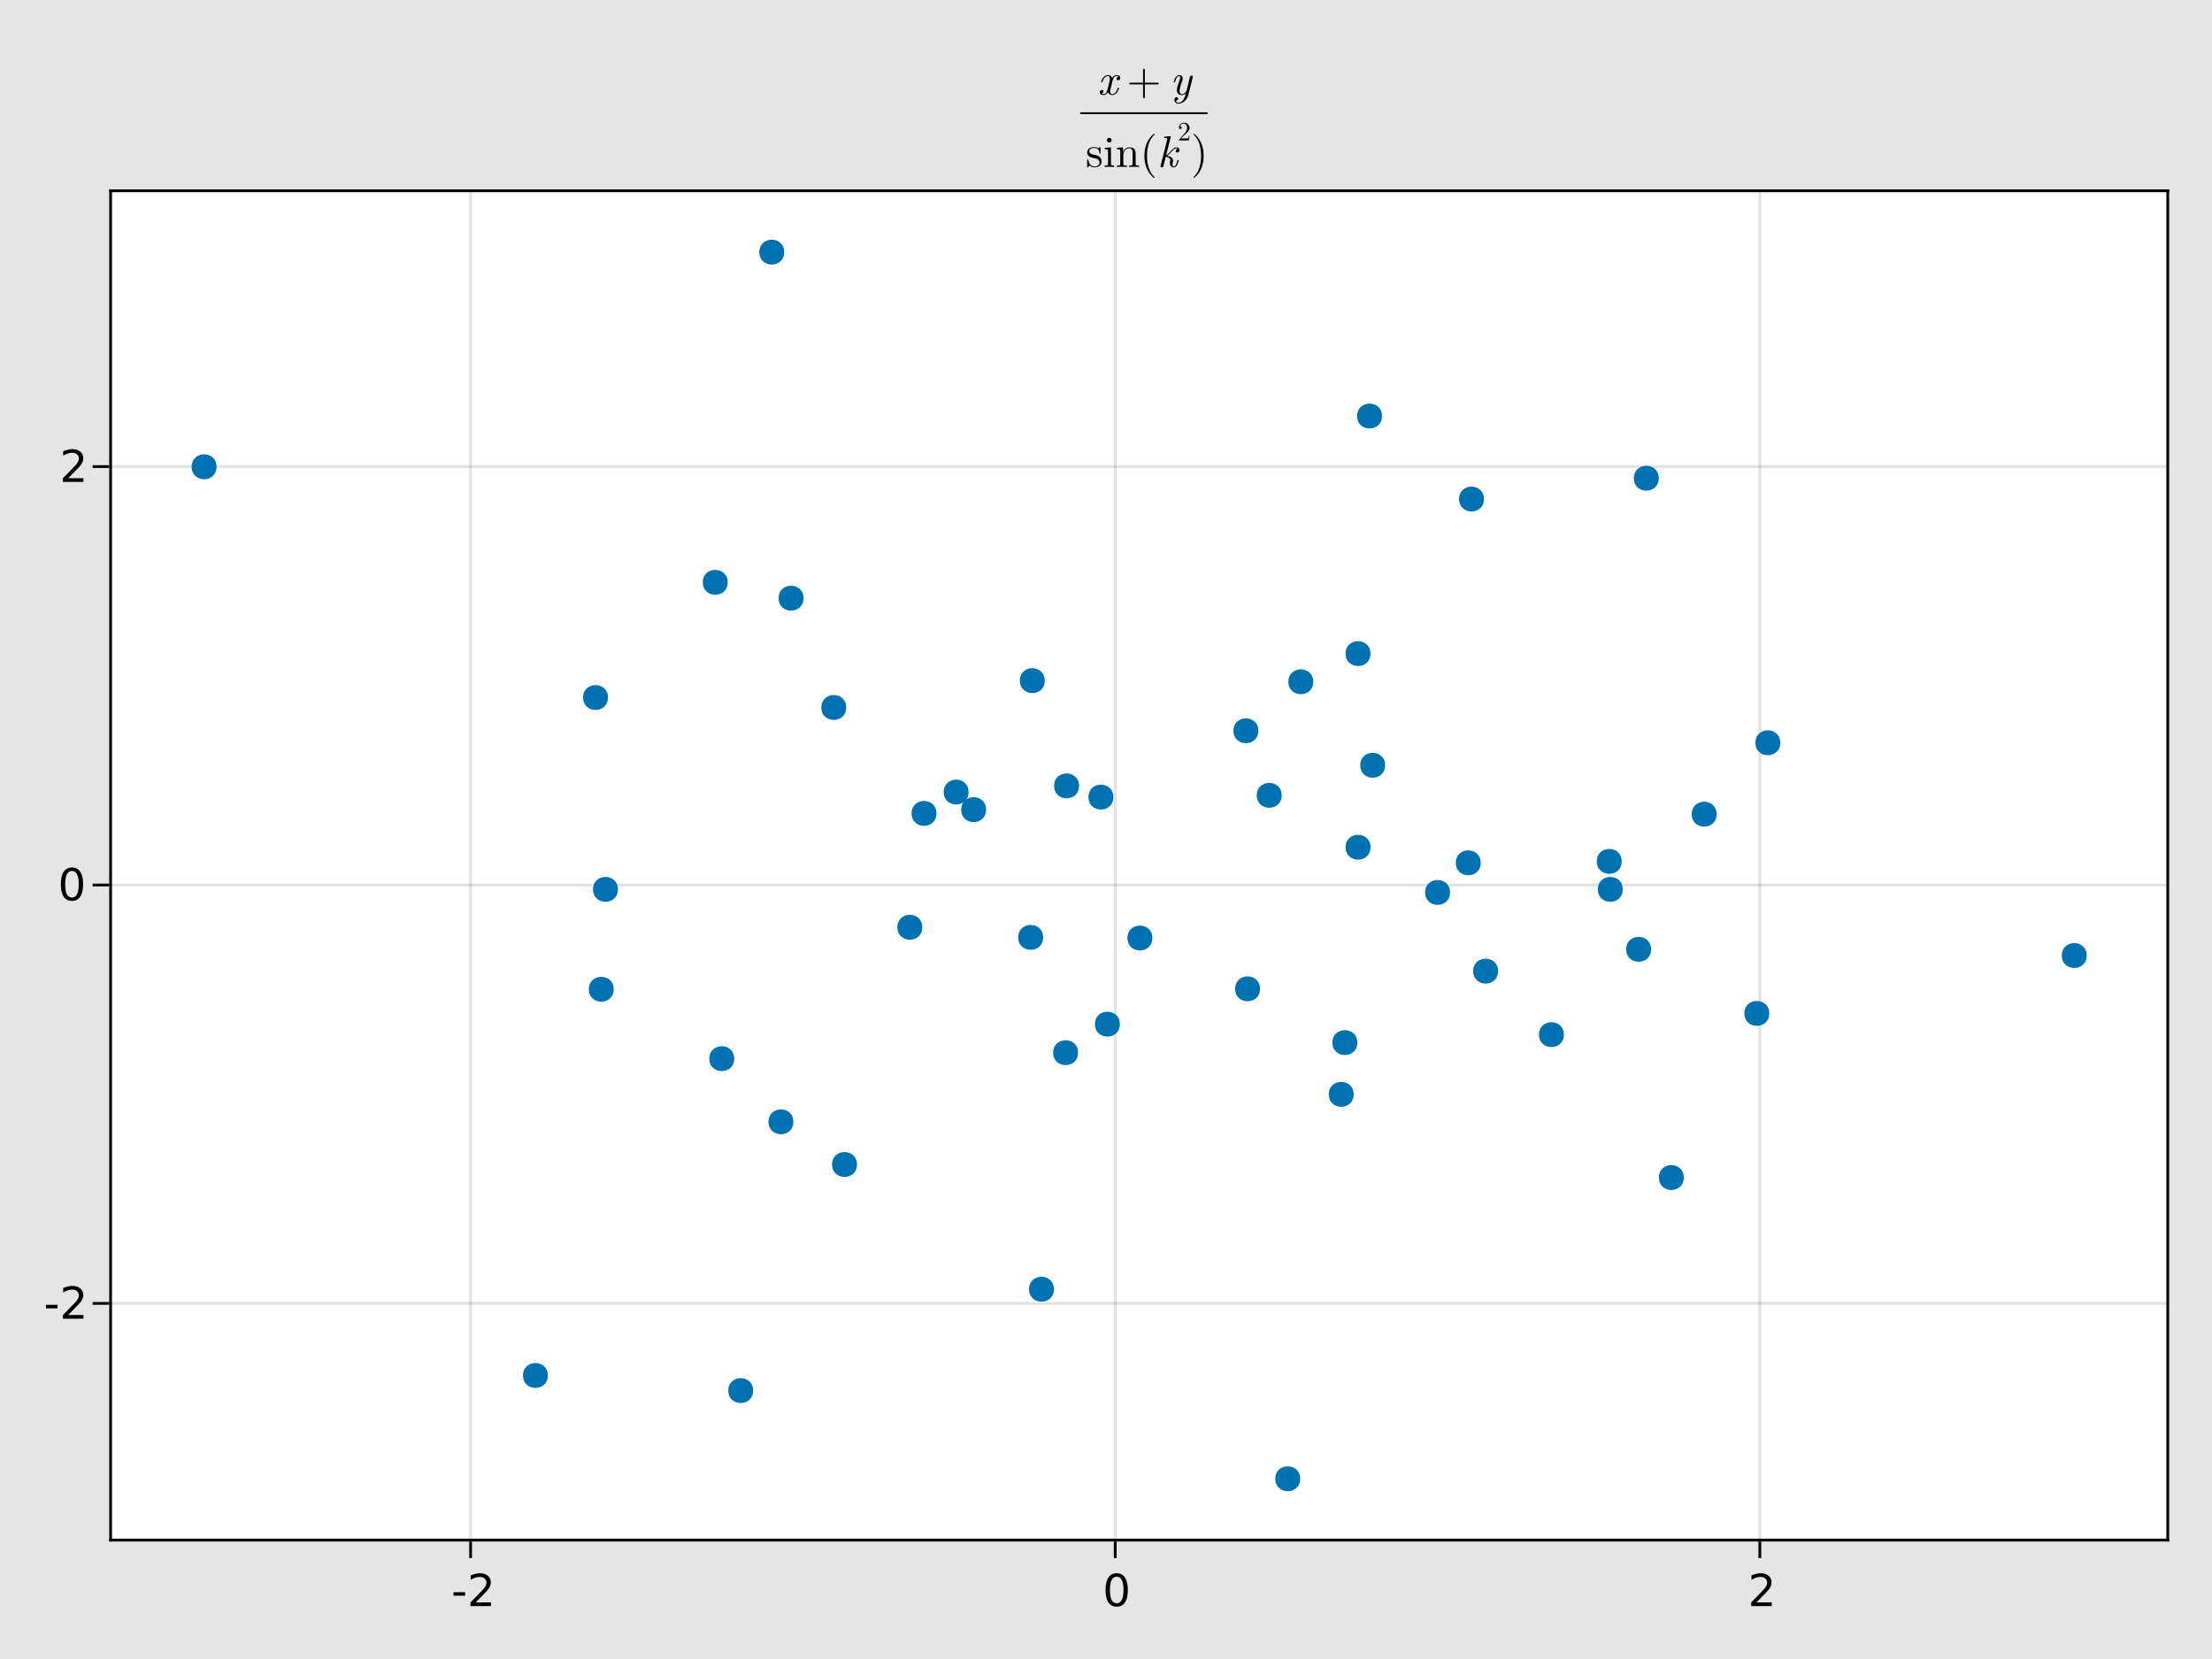 <?xml version="1.0" encoding="UTF-8"?>
<svg xmlns="http://www.w3.org/2000/svg" xmlns:xlink="http://www.w3.org/1999/xlink" width="600pt" height="450pt" viewBox="0 0 600 450" version="1.1">
<defs>
<g>
<symbol overflow="visible" id="glyph0-0-+iMIq3wW">
<path style="stroke:none;" d="M 0.594 2.125 L 0.594 -8.469 L 6.594 -8.469 L 6.594 2.125 Z M 1.266 1.453 L 5.938 1.453 L 5.938 -7.781 L 1.266 -7.781 Z M 1.266 1.453 "/>
</symbol>
<symbol overflow="visible" id="glyph0-1-+iMIq3wW">
<path style="stroke:none;" d="M 0.594 -3.766 L 3.75 -3.766 L 3.75 -2.812 L 0.594 -2.812 Z M 0.594 -3.766 "/>
</symbol>
<symbol overflow="visible" id="glyph0-2-+iMIq3wW">
<path style="stroke:none;" d="M 2.297 -1 L 6.438 -1 L 6.438 0 L 0.875 0 L 0.875 -1 C 1.32 -1.457 1.93 -2.078 2.703 -2.859 C 3.484 -3.648 3.973 -4.16 4.172 -4.391 C 4.555 -4.805 4.82 -5.16 4.969 -5.453 C 5.125 -5.754 5.203 -6.047 5.203 -6.328 C 5.203 -6.797 5.035 -7.176 4.703 -7.469 C 4.379 -7.758 3.957 -7.906 3.438 -7.906 C 3.062 -7.906 2.664 -7.844 2.25 -7.719 C 1.844 -7.594 1.406 -7.395 0.938 -7.125 L 0.938 -8.328 C 1.414 -8.516 1.859 -8.656 2.266 -8.75 C 2.68 -8.852 3.062 -8.906 3.406 -8.906 C 4.312 -8.906 5.035 -8.676 5.578 -8.219 C 6.117 -7.77 6.391 -7.164 6.391 -6.406 C 6.391 -6.051 6.32 -5.711 6.188 -5.391 C 6.051 -5.066 5.805 -4.688 5.453 -4.25 C 5.348 -4.133 5.035 -3.805 4.516 -3.266 C 3.992 -2.723 3.254 -1.969 2.297 -1 Z M 2.297 -1 "/>
</symbol>
<symbol overflow="visible" id="glyph1-0-+iMIq3wW">
<path style="stroke:none;" d="M 0.594 2.125 L 0.594 -8.469 L 6.594 -8.469 L 6.594 2.125 Z M 1.266 1.453 L 5.938 1.453 L 5.938 -7.781 L 1.266 -7.781 Z M 1.266 1.453 "/>
</symbol>
<symbol overflow="visible" id="glyph1-1-+iMIq3wW">
<path style="stroke:none;" d="M 3.812 -7.969 C 3.207 -7.969 2.75 -7.664 2.438 -7.062 C 2.133 -6.469 1.984 -5.566 1.984 -4.359 C 1.984 -3.16 2.133 -2.258 2.438 -1.656 C 2.75 -1.062 3.207 -0.766 3.812 -0.766 C 4.426 -0.766 4.883 -1.062 5.188 -1.656 C 5.5 -2.258 5.656 -3.16 5.656 -4.359 C 5.656 -5.566 5.5 -6.469 5.188 -7.062 C 4.883 -7.664 4.426 -7.969 3.812 -7.969 Z M 3.812 -8.906 C 4.789 -8.906 5.539 -8.516 6.062 -7.734 C 6.582 -6.961 6.844 -5.836 6.844 -4.359 C 6.844 -2.891 6.582 -1.766 6.062 -0.984 C 5.539 -0.211 4.789 0.172 3.812 0.172 C 2.832 0.172 2.082 -0.211 1.562 -0.984 C 1.051 -1.766 0.797 -2.891 0.797 -4.359 C 0.797 -5.836 1.051 -6.961 1.562 -7.734 C 2.082 -8.516 2.832 -8.906 3.812 -8.906 Z M 3.812 -8.906 "/>
</symbol>
<symbol overflow="visible" id="glyph2-0-+iMIq3wW">
<path style="stroke:none;" d="M 0.594 2.125 L 0.594 -8.469 L 6.594 -8.469 L 6.594 2.125 Z M 1.266 1.453 L 5.938 1.453 L 5.938 -7.781 L 1.266 -7.781 Z M 1.266 1.453 "/>
</symbol>
<symbol overflow="visible" id="glyph2-1-+iMIq3wW">
<path style="stroke:none;" d="M 2.297 -1 L 6.438 -1 L 6.438 0 L 0.875 0 L 0.875 -1 C 1.32 -1.457 1.93 -2.078 2.703 -2.859 C 3.484 -3.648 3.973 -4.16 4.172 -4.391 C 4.555 -4.805 4.82 -5.16 4.969 -5.453 C 5.125 -5.754 5.203 -6.047 5.203 -6.328 C 5.203 -6.797 5.035 -7.176 4.703 -7.469 C 4.379 -7.758 3.957 -7.906 3.438 -7.906 C 3.062 -7.906 2.664 -7.844 2.25 -7.719 C 1.844 -7.594 1.406 -7.395 0.938 -7.125 L 0.938 -8.328 C 1.414 -8.516 1.859 -8.656 2.266 -8.75 C 2.68 -8.852 3.062 -8.906 3.406 -8.906 C 4.312 -8.906 5.035 -8.676 5.578 -8.219 C 6.117 -7.77 6.391 -7.164 6.391 -6.406 C 6.391 -6.051 6.32 -5.711 6.188 -5.391 C 6.051 -5.066 5.805 -4.688 5.453 -4.25 C 5.348 -4.133 5.035 -3.805 4.516 -3.266 C 3.992 -2.723 3.254 -1.969 2.297 -1 Z M 2.297 -1 "/>
</symbol>
<symbol overflow="visible" id="glyph3-0-+iMIq3wW">
<path style="stroke:none;" d="M 0.594 2.125 L 0.594 -8.469 L 6.594 -8.469 L 6.594 2.125 Z M 1.266 1.453 L 5.938 1.453 L 5.938 -7.781 L 1.266 -7.781 Z M 1.266 1.453 "/>
</symbol>
<symbol overflow="visible" id="glyph3-1-+iMIq3wW">
<path style="stroke:none;" d="M 0.594 -3.766 L 3.75 -3.766 L 3.75 -2.812 L 0.594 -2.812 Z M 0.594 -3.766 "/>
</symbol>
<symbol overflow="visible" id="glyph4-0-+iMIq3wW">
<path style="stroke:none;" d="M 0.594 2.125 L 0.594 -8.469 L 6.594 -8.469 L 6.594 2.125 Z M 1.266 1.453 L 5.938 1.453 L 5.938 -7.781 L 1.266 -7.781 Z M 1.266 1.453 "/>
</symbol>
<symbol overflow="visible" id="glyph4-1-+iMIq3wW">
<path style="stroke:none;" d="M 3.812 -7.969 C 3.207 -7.969 2.75 -7.664 2.438 -7.062 C 2.133 -6.469 1.984 -5.566 1.984 -4.359 C 1.984 -3.16 2.133 -2.258 2.438 -1.656 C 2.75 -1.062 3.207 -0.766 3.812 -0.766 C 4.426 -0.766 4.883 -1.062 5.188 -1.656 C 5.5 -2.258 5.656 -3.16 5.656 -4.359 C 5.656 -5.566 5.5 -6.469 5.188 -7.062 C 4.883 -7.664 4.426 -7.969 3.812 -7.969 Z M 3.812 -8.906 C 4.789 -8.906 5.539 -8.516 6.062 -7.734 C 6.582 -6.961 6.844 -5.836 6.844 -4.359 C 6.844 -2.891 6.582 -1.766 6.062 -0.984 C 5.539 -0.211 4.789 0.172 3.812 0.172 C 2.832 0.172 2.082 -0.211 1.562 -0.984 C 1.051 -1.766 0.797 -2.891 0.797 -4.359 C 0.797 -5.836 1.051 -6.961 1.562 -7.734 C 2.082 -8.516 2.832 -8.906 3.812 -8.906 Z M 3.812 -8.906 "/>
</symbol>
<symbol overflow="visible" id="glyph5-0-+iMIq3wW">
<path style="stroke:none;" d="M 0.594 2.125 L 0.594 -8.469 L 6.594 -8.469 L 6.594 2.125 Z M 1.266 1.453 L 5.938 1.453 L 5.938 -7.781 L 1.266 -7.781 Z M 1.266 1.453 "/>
</symbol>
<symbol overflow="visible" id="glyph5-1-+iMIq3wW">
<path style="stroke:none;" d="M 2.297 -1 L 6.438 -1 L 6.438 0 L 0.875 0 L 0.875 -1 C 1.32 -1.457 1.93 -2.078 2.703 -2.859 C 3.484 -3.648 3.973 -4.16 4.172 -4.391 C 4.555 -4.805 4.82 -5.16 4.969 -5.453 C 5.125 -5.754 5.203 -6.047 5.203 -6.328 C 5.203 -6.797 5.035 -7.176 4.703 -7.469 C 4.379 -7.758 3.957 -7.906 3.438 -7.906 C 3.062 -7.906 2.664 -7.844 2.25 -7.719 C 1.844 -7.594 1.406 -7.395 0.938 -7.125 L 0.938 -8.328 C 1.414 -8.516 1.859 -8.656 2.266 -8.75 C 2.68 -8.852 3.062 -8.906 3.406 -8.906 C 4.312 -8.906 5.035 -8.676 5.578 -8.219 C 6.117 -7.77 6.391 -7.164 6.391 -6.406 C 6.391 -6.051 6.32 -5.711 6.188 -5.391 C 6.051 -5.066 5.805 -4.688 5.453 -4.25 C 5.348 -4.133 5.035 -3.805 4.516 -3.266 C 3.992 -2.723 3.254 -1.969 2.297 -1 Z M 2.297 -1 "/>
</symbol>
<symbol overflow="visible" id="glyph6-0-+iMIq3wW">
<path style="stroke:none;" d=""/>
</symbol>
<symbol overflow="visible" id="glyph6-1-+iMIq3wW">
<path style="stroke:none;" d="M 5.859 -1.719 C 5.859 -1.844 5.766 -1.844 5.672 -1.844 C 5.531 -1.844 5.516 -1.828 5.453 -1.625 C 5.141 -0.594 4.531 -0.125 4.031 -0.125 C 3.797 -0.125 3.469 -0.281 3.469 -0.906 C 3.469 -1.188 3.594 -1.703 3.703 -2.109 L 4.109 -3.75 C 4.266 -4.375 4.594 -5.047 5.156 -5.047 C 5.203 -5.047 5.5 -5.047 5.688 -4.875 C 5.203 -4.75 5.203 -4.297 5.203 -4.297 C 5.203 -4.141 5.312 -3.906 5.625 -3.906 C 5.844 -3.906 6.219 -4.078 6.219 -4.547 C 6.219 -5.156 5.516 -5.297 5.172 -5.297 C 4.516 -5.297 4.109 -4.719 4 -4.484 C 3.734 -5.203 3.141 -5.297 2.844 -5.297 C 1.641 -5.297 1 -3.734 1 -3.453 C 1 -3.344 1.109 -3.344 1.172 -3.344 C 1.328 -3.344 1.328 -3.344 1.391 -3.547 C 1.719 -4.578 2.344 -5.047 2.812 -5.047 C 3.172 -5.047 3.391 -4.766 3.391 -4.281 C 3.391 -4 3.25 -3.406 3.141 -2.969 L 2.875 -1.875 C 2.672 -1.094 2.422 -0.125 1.703 -0.125 C 1.672 -0.125 1.375 -0.125 1.172 -0.297 C 1.531 -0.391 1.641 -0.703 1.641 -0.875 C 1.641 -1.188 1.391 -1.266 1.234 -1.266 C 0.938 -1.266 0.641 -1.016 0.641 -0.609 C 0.641 -0.141 1.141 0.125 1.688 0.125 C 2.266 0.125 2.656 -0.328 2.875 -0.688 C 3.109 0 3.703 0.125 4.016 0.125 C 5.25 0.125 5.859 -1.469 5.859 -1.719 Z M 5.859 -1.719 "/>
</symbol>
<symbol overflow="visible" id="glyph7-0-+iMIq3wW">
<path style="stroke:none;" d=""/>
</symbol>
<symbol overflow="visible" id="glyph7-1-+iMIq3wW">
<path style="stroke:none;" d="M 8.656 -3 C 8.656 -3.125 8.562 -3.234 8.422 -3.234 L 4.906 -3.234 L 4.906 -6.75 C 4.906 -6.891 4.797 -7 4.672 -7 C 4.531 -7 4.422 -6.891 4.422 -6.75 L 4.422 -3.234 L 0.906 -3.234 C 0.781 -3.234 0.672 -3.125 0.672 -3 C 0.672 -2.875 0.781 -2.766 0.906 -2.766 L 4.422 -2.766 L 4.422 0.75 C 4.422 0.891 4.531 1 4.672 1 C 4.797 1 4.906 0.891 4.906 0.75 L 4.906 -2.766 L 8.422 -2.766 C 8.562 -2.766 8.656 -2.875 8.656 -3 Z M 8.656 -3 "/>
</symbol>
<symbol overflow="visible" id="glyph8-0-+iMIq3wW">
<path style="stroke:none;" d=""/>
</symbol>
<symbol overflow="visible" id="glyph8-1-+iMIq3wW">
<path style="stroke:none;" d="M 4.984 0.031 L 6.156 -4.688 C 6.172 -4.766 6.188 -4.828 6.188 -4.859 C 6.188 -4.984 6.094 -5.172 5.859 -5.172 C 5.5 -5.172 5.406 -4.828 5.391 -4.734 L 4.516 -1.203 C 4.422 -0.859 3.953 -0.125 3.234 -0.125 C 2.703 -0.125 2.594 -0.656 2.594 -1.062 C 2.594 -1.781 2.984 -2.875 3.281 -3.688 C 3.391 -3.938 3.438 -4.109 3.438 -4.328 C 3.438 -4.938 3.047 -5.297 2.531 -5.297 C 1.422 -5.297 1 -3.531 1 -3.453 C 1 -3.344 1.109 -3.344 1.172 -3.344 C 1.328 -3.344 1.344 -3.359 1.391 -3.531 C 1.484 -3.906 1.812 -5.047 2.516 -5.047 C 2.641 -5.047 2.766 -5 2.766 -4.688 C 2.766 -4.406 2.656 -4.078 2.484 -3.609 C 2.172 -2.766 1.859 -1.891 1.859 -1.266 C 1.859 -0.219 2.562 0.125 3.203 0.125 C 3.75 0.125 4.125 -0.156 4.281 -0.312 C 3.828 1.672 2.938 2.203 2.344 2.203 C 1.766 2.203 1.594 1.734 1.594 1.688 C 1.594 1.688 1.609 1.656 1.688 1.641 C 2.062 1.578 2.203 1.266 2.203 1.062 C 2.203 0.812 2.016 0.688 1.797 0.688 C 1.656 0.688 1.188 0.75 1.188 1.422 C 1.188 2.047 1.688 2.453 2.344 2.453 C 3.594 2.453 4.688 1.219 4.984 0.031 Z M 4.984 0.031 "/>
</symbol>
<symbol overflow="visible" id="glyph9-0-+iMIq3wW">
<path style="stroke:none;" d="M 0.594 0 L 5.406 0 L 5.406 -6.438 L 0.594 -6.438 Z M 1.203 -0.594 L 1.203 -5.844 L 4.797 -5.844 L 4.797 -0.594 Z M 1.203 -0.594 "/>
</symbol>
<symbol overflow="visible" id="glyph9-1-+iMIq3wW">
<path style="stroke:none;" d="M 4.312 -1.531 C 4.312 -2.172 3.953 -2.531 3.812 -2.672 C 3.422 -3.062 2.953 -3.156 2.453 -3.25 C 1.781 -3.391 0.969 -3.547 0.969 -4.234 C 0.969 -4.656 1.281 -5.141 2.312 -5.141 C 3.641 -5.141 3.703 -4.062 3.719 -3.703 C 3.734 -3.594 3.859 -3.594 3.859 -3.594 C 4.016 -3.594 4.016 -3.641 4.016 -3.875 L 4.016 -5.094 C 4.016 -5.297 4.016 -5.375 3.891 -5.375 C 3.828 -5.375 3.797 -5.375 3.641 -5.234 C 3.609 -5.188 3.484 -5.078 3.438 -5.047 C 2.984 -5.375 2.5 -5.375 2.312 -5.375 C 0.859 -5.375 0.391 -4.578 0.391 -3.906 C 0.391 -3.484 0.594 -3.141 0.906 -2.875 C 1.297 -2.562 1.625 -2.5 2.5 -2.328 C 2.766 -2.281 3.75 -2.094 3.75 -1.219 C 3.75 -0.609 3.328 -0.125 2.391 -0.125 C 1.375 -0.125 0.953 -0.812 0.719 -1.844 C 0.688 -1.984 0.672 -2.047 0.547 -2.047 C 0.391 -2.047 0.391 -1.953 0.391 -1.734 L 0.391 -0.156 C 0.391 0.047 0.391 0.125 0.531 0.125 C 0.594 0.125 0.594 0.125 0.828 -0.109 C 0.859 -0.125 0.859 -0.156 1.062 -0.391 C 1.594 0.125 2.141 0.125 2.391 0.125 C 3.766 0.125 4.312 -0.672 4.312 -1.531 Z M 4.312 -1.531 "/>
</symbol>
<symbol overflow="visible" id="glyph9-2-+iMIq3wW">
<path style="stroke:none;" d="M 2.969 0 L 2.969 -0.375 C 2.172 -0.375 2.125 -0.438 2.125 -0.906 L 2.125 -5.297 L 0.438 -5.172 L 0.438 -4.797 C 1.219 -4.797 1.328 -4.734 1.328 -4.141 L 1.328 -0.906 C 1.328 -0.375 1.203 -0.375 0.391 -0.375 L 0.391 0 L 1.719 -0.031 C 2.141 -0.031 2.562 -0.016 2.969 0 Z M 2.297 -7.25 C 2.297 -7.578 2.031 -7.891 1.672 -7.891 C 1.266 -7.891 1.016 -7.547 1.016 -7.25 C 1.016 -6.922 1.297 -6.609 1.656 -6.609 C 2.062 -6.609 2.297 -6.953 2.297 -7.25 Z M 2.297 -7.25 "/>
</symbol>
<symbol overflow="visible" id="glyph9-3-+iMIq3wW">
<path style="stroke:none;" d="M 3.969 2.875 C 3.969 2.844 3.969 2.812 3.766 2.609 C 2.266 1.109 1.891 -1.156 1.891 -3 C 1.891 -5.094 2.344 -7.172 3.812 -8.672 C 3.969 -8.812 3.969 -8.844 3.969 -8.875 C 3.969 -8.969 3.922 -9 3.859 -9 C 3.734 -9 2.656 -8.188 1.938 -6.656 C 1.328 -5.344 1.188 -4.016 1.188 -3 C 1.188 -2.062 1.312 -0.609 1.984 0.75 C 2.703 2.219 3.734 3 3.859 3 C 3.922 3 3.969 2.969 3.969 2.875 Z M 3.969 2.875 "/>
</symbol>
<symbol overflow="visible" id="glyph10-0-+iMIq3wW">
<path style="stroke:none;" d="M 0.594 0 L 5.406 0 L 5.406 -6.438 L 0.594 -6.438 Z M 1.203 -0.594 L 1.203 -5.844 L 4.797 -5.844 L 4.797 -0.594 Z M 1.203 -0.594 "/>
</symbol>
<symbol overflow="visible" id="glyph10-1-+iMIq3wW">
<path style="stroke:none;" d="M 6.422 0 L 6.422 -0.375 C 5.797 -0.375 5.5 -0.375 5.484 -0.734 L 5.484 -3.031 C 5.484 -4.062 5.484 -4.422 5.109 -4.859 C 4.938 -5.062 4.547 -5.297 3.859 -5.297 C 2.969 -5.297 2.406 -4.781 2.078 -4.047 L 2.078 -5.297 L 0.391 -5.172 L 0.391 -4.797 C 1.219 -4.797 1.312 -4.719 1.312 -4.125 L 1.312 -0.906 C 1.312 -0.375 1.188 -0.375 0.391 -0.375 L 0.391 0 L 1.734 -0.031 L 3.078 0 L 3.078 -0.375 C 2.281 -0.375 2.141 -0.375 2.141 -0.906 L 2.141 -3.125 C 2.141 -4.375 3 -5.047 3.766 -5.047 C 4.531 -5.047 4.656 -4.391 4.656 -3.703 L 4.656 -0.906 C 4.656 -0.375 4.531 -0.375 3.719 -0.375 L 3.719 0 L 5.078 -0.031 Z M 6.422 0 "/>
</symbol>
<symbol overflow="visible" id="glyph10-2-+iMIq3wW">
<path style="stroke:none;" d="M 3.469 -3 C 3.469 -3.938 3.344 -5.391 2.672 -6.75 C 1.953 -8.219 0.922 -9 0.797 -9 C 0.734 -9 0.688 -8.953 0.688 -8.875 C 0.688 -8.844 0.688 -8.812 0.906 -8.609 C 2.094 -7.422 2.766 -5.516 2.766 -3 C 2.766 -0.953 2.328 1.156 0.844 2.672 C 0.688 2.812 0.688 2.844 0.688 2.875 C 0.688 2.953 0.734 3 0.797 3 C 0.922 3 2 2.188 2.719 0.656 C 3.328 -0.656 3.469 -1.984 3.469 -3 Z M 3.469 -3 "/>
</symbol>
<symbol overflow="visible" id="glyph11-0-+iMIq3wW">
<path style="stroke:none;" d=""/>
</symbol>
<symbol overflow="visible" id="glyph11-1-+iMIq3wW">
<path style="stroke:none;" d="M 5.812 -1.719 C 5.812 -1.844 5.719 -1.844 5.625 -1.844 C 5.484 -1.844 5.469 -1.828 5.406 -1.562 C 5.25 -0.953 5.016 -0.125 4.484 -0.125 C 4.156 -0.125 4.141 -0.406 4.141 -0.641 C 4.141 -0.922 4.219 -1.266 4.234 -1.312 C 4.297 -1.578 4.297 -1.578 4.297 -1.734 C 4.297 -2.562 3.453 -2.875 2.703 -2.984 C 2.969 -3.156 3.234 -3.406 3.547 -3.781 C 4.172 -4.484 4.641 -5.047 5.25 -5.047 C 5.469 -5.047 5.562 -4.891 5.562 -4.891 C 5.062 -4.812 5 -4.391 5 -4.297 C 5 -4.141 5.109 -3.906 5.422 -3.906 C 5.688 -3.906 6.031 -4.125 6.031 -4.578 C 6.031 -4.891 5.812 -5.297 5.266 -5.297 C 4.625 -5.297 4.109 -4.797 3.703 -4.312 C 3.031 -3.531 2.828 -3.344 2.406 -3.125 L 3.641 -8.031 C 3.641 -8.062 3.672 -8.188 3.672 -8.188 C 3.672 -8.297 3.594 -8.328 3.5 -8.328 C 3.469 -8.328 3.344 -8.312 3.312 -8.297 L 2.125 -8.203 C 1.984 -8.203 1.844 -8.188 1.844 -7.953 C 1.844 -7.828 1.969 -7.828 2.141 -7.828 C 2.719 -7.828 2.734 -7.734 2.734 -7.625 C 2.734 -7.578 2.703 -7.422 2.703 -7.422 L 0.922 -0.344 C 0.906 -0.312 0.906 -0.188 0.906 -0.188 C 0.906 -0.047 1.016 0.125 1.234 0.125 C 1.594 0.125 1.688 -0.203 1.703 -0.312 L 2.312 -2.75 C 2.766 -2.688 3.531 -2.438 3.531 -1.734 C 3.531 -1.656 3.531 -1.609 3.484 -1.438 C 3.438 -1.234 3.438 -1.156 3.438 -1.031 C 3.438 -0.172 4.016 0.125 4.453 0.125 C 4.984 0.125 5.25 -0.266 5.375 -0.484 C 5.641 -0.953 5.812 -1.688 5.812 -1.719 Z M 5.812 -1.719 "/>
</symbol>
<symbol overflow="visible" id="glyph12-0-+iMIq3wW">
<path style="stroke:none;" d="M 0.359 0 L 3.234 0 L 3.234 -3.875 L 0.359 -3.875 Z M 0.719 -0.359 L 0.719 -3.516 L 2.875 -3.516 L 2.875 -0.359 Z M 0.719 -0.359 "/>
</symbol>
<symbol overflow="visible" id="glyph12-1-+iMIq3wW">
<path style="stroke:none;" d="M 3.234 -1.25 L 3.047 -1.25 C 3.016 -1.031 2.969 -0.719 2.891 -0.609 C 2.844 -0.547 2.375 -0.547 2.219 -0.547 L 0.922 -0.547 L 1.672 -1.297 C 2.797 -2.297 3.234 -2.672 3.234 -3.406 C 3.234 -4.219 2.578 -4.797 1.703 -4.797 C 0.891 -4.797 0.359 -4.141 0.359 -3.5 C 0.359 -3.094 0.719 -3.094 0.734 -3.094 C 0.859 -3.094 1.109 -3.172 1.109 -3.469 C 1.109 -3.656 0.984 -3.844 0.734 -3.844 C 0.672 -3.844 0.656 -3.844 0.641 -3.844 C 0.812 -4.312 1.203 -4.578 1.609 -4.578 C 2.266 -4.578 2.578 -3.984 2.578 -3.406 C 2.578 -2.828 2.219 -2.25 1.828 -1.812 L 0.438 -0.266 C 0.359 -0.188 0.359 -0.172 0.359 0 L 3.031 0 Z M 3.234 -1.25 "/>
</symbol>
</g>
</defs>
<g id="surface1-+iMIq3wW">
<rect x="0" y="0" width="600" height="450" style="fill:rgb(89.804%,89.804%,89.804%);fill-opacity:1;stroke:none;"/>
<path style=" stroke:none;fill-rule:nonzero;fill:rgb(100%,100%,100%);fill-opacity:1;" d="M 30 417.75 L 588 417.75 L 588 51.75 L 30 51.75 Z M 30 417.75 "/>
<path style="fill:none;stroke-width:1;stroke-linecap:butt;stroke-linejoin:miter;stroke:rgb(0%,0%,0%);stroke-opacity:0.12;stroke-miterlimit:10;" d="M 170.203 557 L 170.203 69 " transform="matrix(0.75,0,0,0.75,0,0)"/>
<path style="fill:none;stroke-width:1;stroke-linecap:butt;stroke-linejoin:miter;stroke:rgb(0%,0%,0%);stroke-opacity:0.12;stroke-miterlimit:10;" d="M 403.339 557 L 403.339 69 " transform="matrix(0.75,0,0,0.75,0,0)"/>
<path style="fill:none;stroke-width:1;stroke-linecap:butt;stroke-linejoin:miter;stroke:rgb(0%,0%,0%);stroke-opacity:0.12;stroke-miterlimit:10;" d="M 636.474 557 L 636.474 69 " transform="matrix(0.75,0,0,0.75,0,0)"/>
<path style="fill:none;stroke-width:1;stroke-linecap:butt;stroke-linejoin:miter;stroke:rgb(0%,0%,0%);stroke-opacity:0.12;stroke-miterlimit:10;" d="M 40 471.391 L 784 471.391 " transform="matrix(0.75,0,0,0.75,0,0)"/>
<path style="fill:none;stroke-width:1;stroke-linecap:butt;stroke-linejoin:miter;stroke:rgb(0%,0%,0%);stroke-opacity:0.12;stroke-miterlimit:10;" d="M 40 320.073 L 784 320.073 " transform="matrix(0.75,0,0,0.75,0,0)"/>
<path style="fill:none;stroke-width:1;stroke-linecap:butt;stroke-linejoin:miter;stroke:rgb(0%,0%,0%);stroke-opacity:0.12;stroke-miterlimit:10;" d="M 40 168.75 L 784 168.75 " transform="matrix(0.75,0,0,0.75,0,0)"/>
<g style="fill:rgb(0%,0%,0%);fill-opacity:1;">
  <use xlink:href="#glyph0-1-+iMIq3wW" x="122.418" y="435.641"/>
</g>
<g style="fill:rgb(0%,0%,0%);fill-opacity:1;">
  <use xlink:href="#glyph0-2-+iMIq3wW" x="126.746" y="435.641"/>
</g>
<g style="fill:rgb(0%,0%,0%);fill-opacity:1;">
  <use xlink:href="#glyph1-1-+iMIq3wW" x="299.086" y="435.641"/>
</g>
<g style="fill:rgb(0%,0%,0%);fill-opacity:1;">
  <use xlink:href="#glyph2-1-+iMIq3wW" x="474.141" y="435.641"/>
</g>
<g style="fill:rgb(0%,0%,0%);fill-opacity:1;">
  <use xlink:href="#glyph3-1-+iMIq3wW" x="11.867" y="357.695"/>
</g>
<g style="fill:rgb(0%,0%,0%);fill-opacity:1;">
  <use xlink:href="#glyph0-2-+iMIq3wW" x="16.195" y="357.695"/>
</g>
<g style="fill:rgb(0%,0%,0%);fill-opacity:1;">
  <use xlink:href="#glyph4-1-+iMIq3wW" x="15.703" y="244.207"/>
</g>
<g style="fill:rgb(0%,0%,0%);fill-opacity:1;">
  <use xlink:href="#glyph5-1-+iMIq3wW" x="16.195" y="130.719"/>
</g>
<g style="fill:rgb(0%,0%,0%);fill-opacity:1;">
  <use xlink:href="#glyph6-1-+iMIq3wW" x="297.664" y="25.668"/>
</g>
<g style="fill:rgb(0%,0%,0%);fill-opacity:1;">
  <use xlink:href="#glyph7-1-+iMIq3wW" x="305.633" y="25.668"/>
</g>
<g style="fill:rgb(0%,0%,0%);fill-opacity:1;">
  <use xlink:href="#glyph8-1-+iMIq3wW" x="317.367" y="25.668"/>
</g>
<g style="fill:rgb(0%,0%,0%);fill-opacity:1;">
  <use xlink:href="#glyph9-1-+iMIq3wW" x="294.496" y="45.27"/>
</g>
<g style="fill:rgb(0%,0%,0%);fill-opacity:1;">
  <use xlink:href="#glyph9-2-+iMIq3wW" x="299.223" y="45.27"/>
</g>
<g style="fill:rgb(0%,0%,0%);fill-opacity:1;">
  <use xlink:href="#glyph10-1-+iMIq3wW" x="302.559" y="45.27"/>
</g>
<g style="fill:rgb(0%,0%,0%);fill-opacity:1;">
  <use xlink:href="#glyph9-3-+iMIq3wW" x="309.23" y="45.27"/>
</g>
<g style="fill:rgb(0%,0%,0%);fill-opacity:1;">
  <use xlink:href="#glyph11-1-+iMIq3wW" x="313.898" y="45.27"/>
</g>
<g style="fill:rgb(0%,0%,0%);fill-opacity:1;">
  <use xlink:href="#glyph12-1-+iMIq3wW" x="319.418" y="38.094"/>
</g>
<g style="fill:rgb(0%,0%,0%);fill-opacity:1;">
  <use xlink:href="#glyph10-2-+iMIq3wW" x="323.02" y="45.27"/>
</g>
<path style="fill:none;stroke-width:0.64;stroke-linecap:round;stroke-linejoin:miter;stroke:rgb(0%,0%,0%);stroke-opacity:1;stroke-miterlimit:10;" d="M 390.938 40.948 L 436.51 40.948 " transform="matrix(0.75,0,0,0.75,0,0)"/>
<path style=" stroke:none;fill-rule:nonzero;fill:rgb(0%,44.706%,69.804%);fill-opacity:1;" d="M 439.879 233.645 C 439.879 238.145 433.129 238.145 433.129 233.645 C 433.129 229.145 439.879 229.145 439.879 233.645 "/>
<path style=" stroke:none;fill-rule:nonzero;fill:rgb(0%,44.706%,69.804%);fill-opacity:1;" d="M 164.91 189.207 C 164.91 193.707 158.16 193.707 158.16 189.207 C 158.16 184.707 164.91 184.707 164.91 189.207 "/>
<path style=" stroke:none;fill-rule:nonzero;fill:rgb(0%,44.706%,69.804%);fill-opacity:1;" d="M 424.199 280.648 C 424.199 285.148 417.449 285.148 417.449 280.648 C 417.449 276.148 424.199 276.148 424.199 280.648 "/>
<path style=" stroke:none;fill-rule:nonzero;fill:rgb(0%,44.706%,69.804%);fill-opacity:1;" d="M 204.293 377.195 C 204.293 381.695 197.543 381.695 197.543 377.195 C 197.543 372.695 204.293 372.695 204.293 377.195 "/>
<path style=" stroke:none;fill-rule:nonzero;fill:rgb(0%,44.706%,69.804%);fill-opacity:1;" d="M 283.391 184.625 C 283.391 189.125 276.641 189.125 276.641 184.625 C 276.641 180.125 283.391 180.125 283.391 184.625 "/>
<path style=" stroke:none;fill-rule:nonzero;fill:rgb(0%,44.706%,69.804%);fill-opacity:1;" d="M 262.723 214.844 C 262.723 219.344 255.973 219.344 255.973 214.844 C 255.973 210.344 262.723 210.344 262.723 214.844 "/>
<path style=" stroke:none;fill-rule:nonzero;fill:rgb(0%,44.706%,69.804%);fill-opacity:1;" d="M 302 216.211 C 302 220.711 295.25 220.711 295.25 216.211 C 295.25 211.711 302 211.711 302 216.211 "/>
<path style=" stroke:none;fill-rule:nonzero;fill:rgb(0%,44.706%,69.804%);fill-opacity:1;" d="M 352.668 401.113 C 352.668 405.613 345.918 405.613 345.918 401.113 C 345.918 396.613 352.668 396.613 352.668 401.113 "/>
<path style=" stroke:none;fill-rule:nonzero;fill:rgb(0%,44.706%,69.804%);fill-opacity:1;" d="M 58.738 126.617 C 58.738 131.117 51.988 131.117 51.988 126.617 C 51.988 122.117 58.738 122.117 58.738 126.617 "/>
<path style=" stroke:none;fill-rule:nonzero;fill:rgb(0%,44.706%,69.804%);fill-opacity:1;" d="M 232.449 315.867 C 232.449 320.367 225.699 320.367 225.699 315.867 C 225.699 311.367 232.449 311.367 232.449 315.867 "/>
<path style=" stroke:none;fill-rule:nonzero;fill:rgb(0%,44.706%,69.804%);fill-opacity:1;" d="M 371.73 177.289 C 371.73 181.789 364.98 181.789 364.98 177.289 C 364.98 172.789 371.73 172.789 371.73 177.289 "/>
<path style=" stroke:none;fill-rule:nonzero;fill:rgb(0%,44.706%,69.804%);fill-opacity:1;" d="M 212.711 68.387 C 212.711 72.887 205.961 72.887 205.961 68.387 C 205.961 63.887 212.711 63.887 212.711 68.387 "/>
<path style=" stroke:none;fill-rule:nonzero;fill:rgb(0%,44.706%,69.804%);fill-opacity:1;" d="M 566.012 259.184 C 566.012 263.684 559.262 263.684 559.262 259.184 C 559.262 254.684 566.012 254.684 566.012 259.184 "/>
<path style=" stroke:none;fill-rule:nonzero;fill:rgb(0%,44.706%,69.804%);fill-opacity:1;" d="M 371.742 229.812 C 371.742 234.312 364.992 234.312 364.992 229.812 C 364.992 225.312 371.742 225.312 371.742 229.812 "/>
<path style=" stroke:none;fill-rule:nonzero;fill:rgb(0%,44.706%,69.804%);fill-opacity:1;" d="M 282.938 254.262 C 282.938 258.762 276.188 258.762 276.188 254.262 C 276.188 249.762 282.938 249.762 282.938 254.262 "/>
<path style=" stroke:none;fill-rule:nonzero;fill:rgb(0%,44.706%,69.804%);fill-opacity:1;" d="M 303.754 277.801 C 303.754 282.301 297.004 282.301 297.004 277.801 C 297.004 273.301 303.754 273.301 303.754 277.801 "/>
<path style=" stroke:none;fill-rule:nonzero;fill:rgb(0%,44.706%,69.804%);fill-opacity:1;" d="M 148.609 373.09 C 148.609 377.59 141.859 377.59 141.859 373.09 C 141.859 368.59 148.609 368.59 148.609 373.09 "/>
<path style=" stroke:none;fill-rule:nonzero;fill:rgb(0%,44.706%,69.804%);fill-opacity:1;" d="M 312.574 254.43 C 312.574 258.93 305.824 258.93 305.824 254.43 C 305.824 249.93 312.574 249.93 312.574 254.43 "/>
<path style=" stroke:none;fill-rule:nonzero;fill:rgb(0%,44.706%,69.804%);fill-opacity:1;" d="M 449.93 129.719 C 449.93 134.219 443.18 134.219 443.18 129.719 C 443.18 125.219 449.93 125.219 449.93 129.719 "/>
<path style=" stroke:none;fill-rule:nonzero;fill:rgb(0%,44.706%,69.804%);fill-opacity:1;" d="M 292.68 213.172 C 292.68 217.672 285.93 217.672 285.93 213.172 C 285.93 208.672 292.68 208.672 292.68 213.172 "/>
<path style=" stroke:none;fill-rule:nonzero;fill:rgb(0%,44.706%,69.804%);fill-opacity:1;" d="M 406.348 263.418 C 406.348 267.918 399.598 267.918 399.598 263.418 C 399.598 258.918 406.348 258.918 406.348 263.418 "/>
<path style=" stroke:none;fill-rule:nonzero;fill:rgb(0%,44.706%,69.804%);fill-opacity:1;" d="M 456.723 319.414 C 456.723 323.914 449.973 323.914 449.973 319.414 C 449.973 314.914 456.723 314.914 456.723 319.414 "/>
<path style=" stroke:none;fill-rule:nonzero;fill:rgb(0%,44.706%,69.804%);fill-opacity:1;" d="M 479.906 274.883 C 479.906 279.383 473.156 279.383 473.156 274.883 C 473.156 270.383 479.906 270.383 479.906 274.883 "/>
<path style=" stroke:none;fill-rule:nonzero;fill:rgb(0%,44.706%,69.804%);fill-opacity:1;" d="M 341.777 268.219 C 341.777 272.719 335.027 272.719 335.027 268.219 C 335.027 263.719 341.777 263.719 341.777 268.219 "/>
<path style=" stroke:none;fill-rule:nonzero;fill:rgb(0%,44.706%,69.804%);fill-opacity:1;" d="M 292.414 285.535 C 292.414 290.035 285.664 290.035 285.664 285.535 C 285.664 281.035 292.414 281.035 292.414 285.535 "/>
<path style=" stroke:none;fill-rule:nonzero;fill:rgb(0%,44.706%,69.804%);fill-opacity:1;" d="M 368.164 282.809 C 368.164 287.309 361.414 287.309 361.414 282.809 C 361.414 278.309 368.164 278.309 368.164 282.809 "/>
<path style=" stroke:none;fill-rule:nonzero;fill:rgb(0%,44.706%,69.804%);fill-opacity:1;" d="M 347.652 215.727 C 347.652 220.227 340.902 220.227 340.902 215.727 C 340.902 211.227 347.652 211.227 347.652 215.727 "/>
<path style=" stroke:none;fill-rule:nonzero;fill:rgb(0%,44.706%,69.804%);fill-opacity:1;" d="M 285.875 349.699 C 285.875 354.199 279.125 354.199 279.125 349.699 C 279.125 345.199 285.875 345.199 285.875 349.699 "/>
<path style=" stroke:none;fill-rule:nonzero;fill:rgb(0%,44.706%,69.804%);fill-opacity:1;" d="M 217.945 162.254 C 217.945 166.754 211.195 166.754 211.195 162.254 C 211.195 157.754 217.945 157.754 217.945 162.254 "/>
<path style=" stroke:none;fill-rule:nonzero;fill:rgb(0%,44.706%,69.804%);fill-opacity:1;" d="M 465.629 220.848 C 465.629 225.348 458.879 225.348 458.879 220.848 C 458.879 216.348 465.629 216.348 465.629 220.848 "/>
<path style=" stroke:none;fill-rule:nonzero;fill:rgb(0%,44.706%,69.804%);fill-opacity:1;" d="M 482.895 201.473 C 482.895 205.973 476.145 205.973 476.145 201.473 C 476.145 196.973 482.895 196.973 482.895 201.473 "/>
<path style=" stroke:none;fill-rule:nonzero;fill:rgb(0%,44.706%,69.804%);fill-opacity:1;" d="M 229.535 191.902 C 229.535 196.402 222.785 196.402 222.785 191.902 C 222.785 187.402 229.535 187.402 229.535 191.902 "/>
<path style=" stroke:none;fill-rule:nonzero;fill:rgb(0%,44.706%,69.804%);fill-opacity:1;" d="M 199.148 287.156 C 199.148 291.656 192.398 291.656 192.398 287.156 C 192.398 282.656 199.148 282.656 199.148 287.156 "/>
<path style=" stroke:none;fill-rule:nonzero;fill:rgb(0%,44.706%,69.804%);fill-opacity:1;" d="M 393.316 242.074 C 393.316 246.574 386.566 246.574 386.566 242.074 C 386.566 237.574 393.316 237.574 393.316 242.074 "/>
<path style=" stroke:none;fill-rule:nonzero;fill:rgb(0%,44.706%,69.804%);fill-opacity:1;" d="M 440.164 241.242 C 440.164 245.742 433.414 245.742 433.414 241.242 C 433.414 236.742 440.164 236.742 440.164 241.242 "/>
<path style=" stroke:none;fill-rule:nonzero;fill:rgb(0%,44.706%,69.804%);fill-opacity:1;" d="M 250.168 251.52 C 250.168 256.02 243.418 256.02 243.418 251.52 C 243.418 247.02 250.168 247.02 250.168 251.52 "/>
<path style=" stroke:none;fill-rule:nonzero;fill:rgb(0%,44.706%,69.804%);fill-opacity:1;" d="M 267.477 219.613 C 267.477 224.113 260.727 224.113 260.727 219.613 C 260.727 215.113 267.477 215.113 267.477 219.613 "/>
<path style=" stroke:none;fill-rule:nonzero;fill:rgb(0%,44.706%,69.804%);fill-opacity:1;" d="M 197.383 157.953 C 197.383 162.453 190.633 162.453 190.633 157.953 C 190.633 153.453 197.383 153.453 197.383 157.953 "/>
<path style=" stroke:none;fill-rule:nonzero;fill:rgb(0%,44.706%,69.804%);fill-opacity:1;" d="M 254.012 220.633 C 254.012 225.133 247.262 225.133 247.262 220.633 C 247.262 216.133 254.012 216.133 254.012 220.633 "/>
<path style=" stroke:none;fill-rule:nonzero;fill:rgb(0%,44.706%,69.804%);fill-opacity:1;" d="M 215.203 304.293 C 215.203 308.793 208.453 308.793 208.453 304.293 C 208.453 299.793 215.203 299.793 215.203 304.293 "/>
<path style=" stroke:none;fill-rule:nonzero;fill:rgb(0%,44.706%,69.804%);fill-opacity:1;" d="M 375.711 207.578 C 375.711 212.078 368.961 212.078 368.961 207.578 C 368.961 203.078 375.711 203.078 375.711 207.578 "/>
<path style=" stroke:none;fill-rule:nonzero;fill:rgb(0%,44.706%,69.804%);fill-opacity:1;" d="M 341.324 198.219 C 341.324 202.719 334.574 202.719 334.574 198.219 C 334.574 193.719 341.324 193.719 341.324 198.219 "/>
<path style=" stroke:none;fill-rule:nonzero;fill:rgb(0%,44.706%,69.804%);fill-opacity:1;" d="M 447.848 257.504 C 447.848 262.004 441.098 262.004 441.098 257.504 C 441.098 253.004 447.848 253.004 447.848 257.504 "/>
<path style=" stroke:none;fill-rule:nonzero;fill:rgb(0%,44.706%,69.804%);fill-opacity:1;" d="M 401.641 234.035 C 401.641 238.535 394.891 238.535 394.891 234.035 C 394.891 229.535 401.641 229.535 401.641 234.035 "/>
<path style=" stroke:none;fill-rule:nonzero;fill:rgb(0%,44.706%,69.804%);fill-opacity:1;" d="M 166.461 268.336 C 166.461 272.836 159.711 272.836 159.711 268.336 C 159.711 263.836 166.461 263.836 166.461 268.336 "/>
<path style=" stroke:none;fill-rule:nonzero;fill:rgb(0%,44.706%,69.804%);fill-opacity:1;" d="M 402.52 135.367 C 402.52 139.867 395.77 139.867 395.77 135.367 C 395.77 130.867 402.52 130.867 402.52 135.367 "/>
<path style=" stroke:none;fill-rule:nonzero;fill:rgb(0%,44.706%,69.804%);fill-opacity:1;" d="M 367.176 296.84 C 367.176 301.34 360.426 301.34 360.426 296.84 C 360.426 292.34 367.176 292.34 367.176 296.84 "/>
<path style=" stroke:none;fill-rule:nonzero;fill:rgb(0%,44.706%,69.804%);fill-opacity:1;" d="M 374.863 112.844 C 374.863 117.344 368.113 117.344 368.113 112.844 C 368.113 108.344 374.863 108.344 374.863 112.844 "/>
<path style=" stroke:none;fill-rule:nonzero;fill:rgb(0%,44.706%,69.804%);fill-opacity:1;" d="M 167.613 241.238 C 167.613 245.738 160.863 245.738 160.863 241.238 C 160.863 236.738 167.613 236.738 167.613 241.238 "/>
<path style=" stroke:none;fill-rule:nonzero;fill:rgb(0%,44.706%,69.804%);fill-opacity:1;" d="M 356.219 184.926 C 356.219 189.426 349.469 189.426 349.469 184.926 C 349.469 180.426 356.219 180.426 356.219 184.926 "/>
<path style="fill:none;stroke-width:1;stroke-linecap:butt;stroke-linejoin:miter;stroke:rgb(0%,0%,0%);stroke-opacity:1;stroke-miterlimit:10;" d="M 170.203 557.5 L 170.203 563.5 " transform="matrix(0.75,0,0,0.75,0,0)"/>
<path style="fill:none;stroke-width:1;stroke-linecap:butt;stroke-linejoin:miter;stroke:rgb(0%,0%,0%);stroke-opacity:1;stroke-miterlimit:10;" d="M 403.339 557.5 L 403.339 563.5 " transform="matrix(0.75,0,0,0.75,0,0)"/>
<path style="fill:none;stroke-width:1;stroke-linecap:butt;stroke-linejoin:miter;stroke:rgb(0%,0%,0%);stroke-opacity:1;stroke-miterlimit:10;" d="M 636.474 557.5 L 636.474 563.5 " transform="matrix(0.75,0,0,0.75,0,0)"/>
<path style="fill:none;stroke-width:1;stroke-linecap:butt;stroke-linejoin:miter;stroke:rgb(0%,0%,0%);stroke-opacity:1;stroke-miterlimit:10;" d="M 39.5 471.391 L 33.5 471.391 " transform="matrix(0.75,0,0,0.75,0,0)"/>
<path style="fill:none;stroke-width:1;stroke-linecap:butt;stroke-linejoin:miter;stroke:rgb(0%,0%,0%);stroke-opacity:1;stroke-miterlimit:10;" d="M 39.5 320.073 L 33.5 320.073 " transform="matrix(0.75,0,0,0.75,0,0)"/>
<path style="fill:none;stroke-width:1;stroke-linecap:butt;stroke-linejoin:miter;stroke:rgb(0%,0%,0%);stroke-opacity:1;stroke-miterlimit:10;" d="M 39.5 168.75 L 33.5 168.75 " transform="matrix(0.75,0,0,0.75,0,0)"/>
<path style="fill:none;stroke-width:1;stroke-linecap:butt;stroke-linejoin:miter;stroke:rgb(0%,0%,0%);stroke-opacity:1;stroke-miterlimit:10;" d="M 39.5 557 L 784.5 557 " transform="matrix(0.75,0,0,0.75,0,0)"/>
<path style="fill:none;stroke-width:1;stroke-linecap:butt;stroke-linejoin:miter;stroke:rgb(0%,0%,0%);stroke-opacity:1;stroke-miterlimit:10;" d="M 40 557.5 L 40 68.5 " transform="matrix(0.75,0,0,0.75,0,0)"/>
<path style="fill:none;stroke-width:1;stroke-linecap:butt;stroke-linejoin:miter;stroke:rgb(0%,0%,0%);stroke-opacity:1;stroke-miterlimit:10;" d="M 39.5 69 L 784.5 69 " transform="matrix(0.75,0,0,0.75,0,0)"/>
<path style="fill:none;stroke-width:1;stroke-linecap:butt;stroke-linejoin:miter;stroke:rgb(0%,0%,0%);stroke-opacity:1;stroke-miterlimit:10;" d="M 784 557.5 L 784 68.5 " transform="matrix(0.75,0,0,0.75,0,0)"/>
</g>
</svg>
